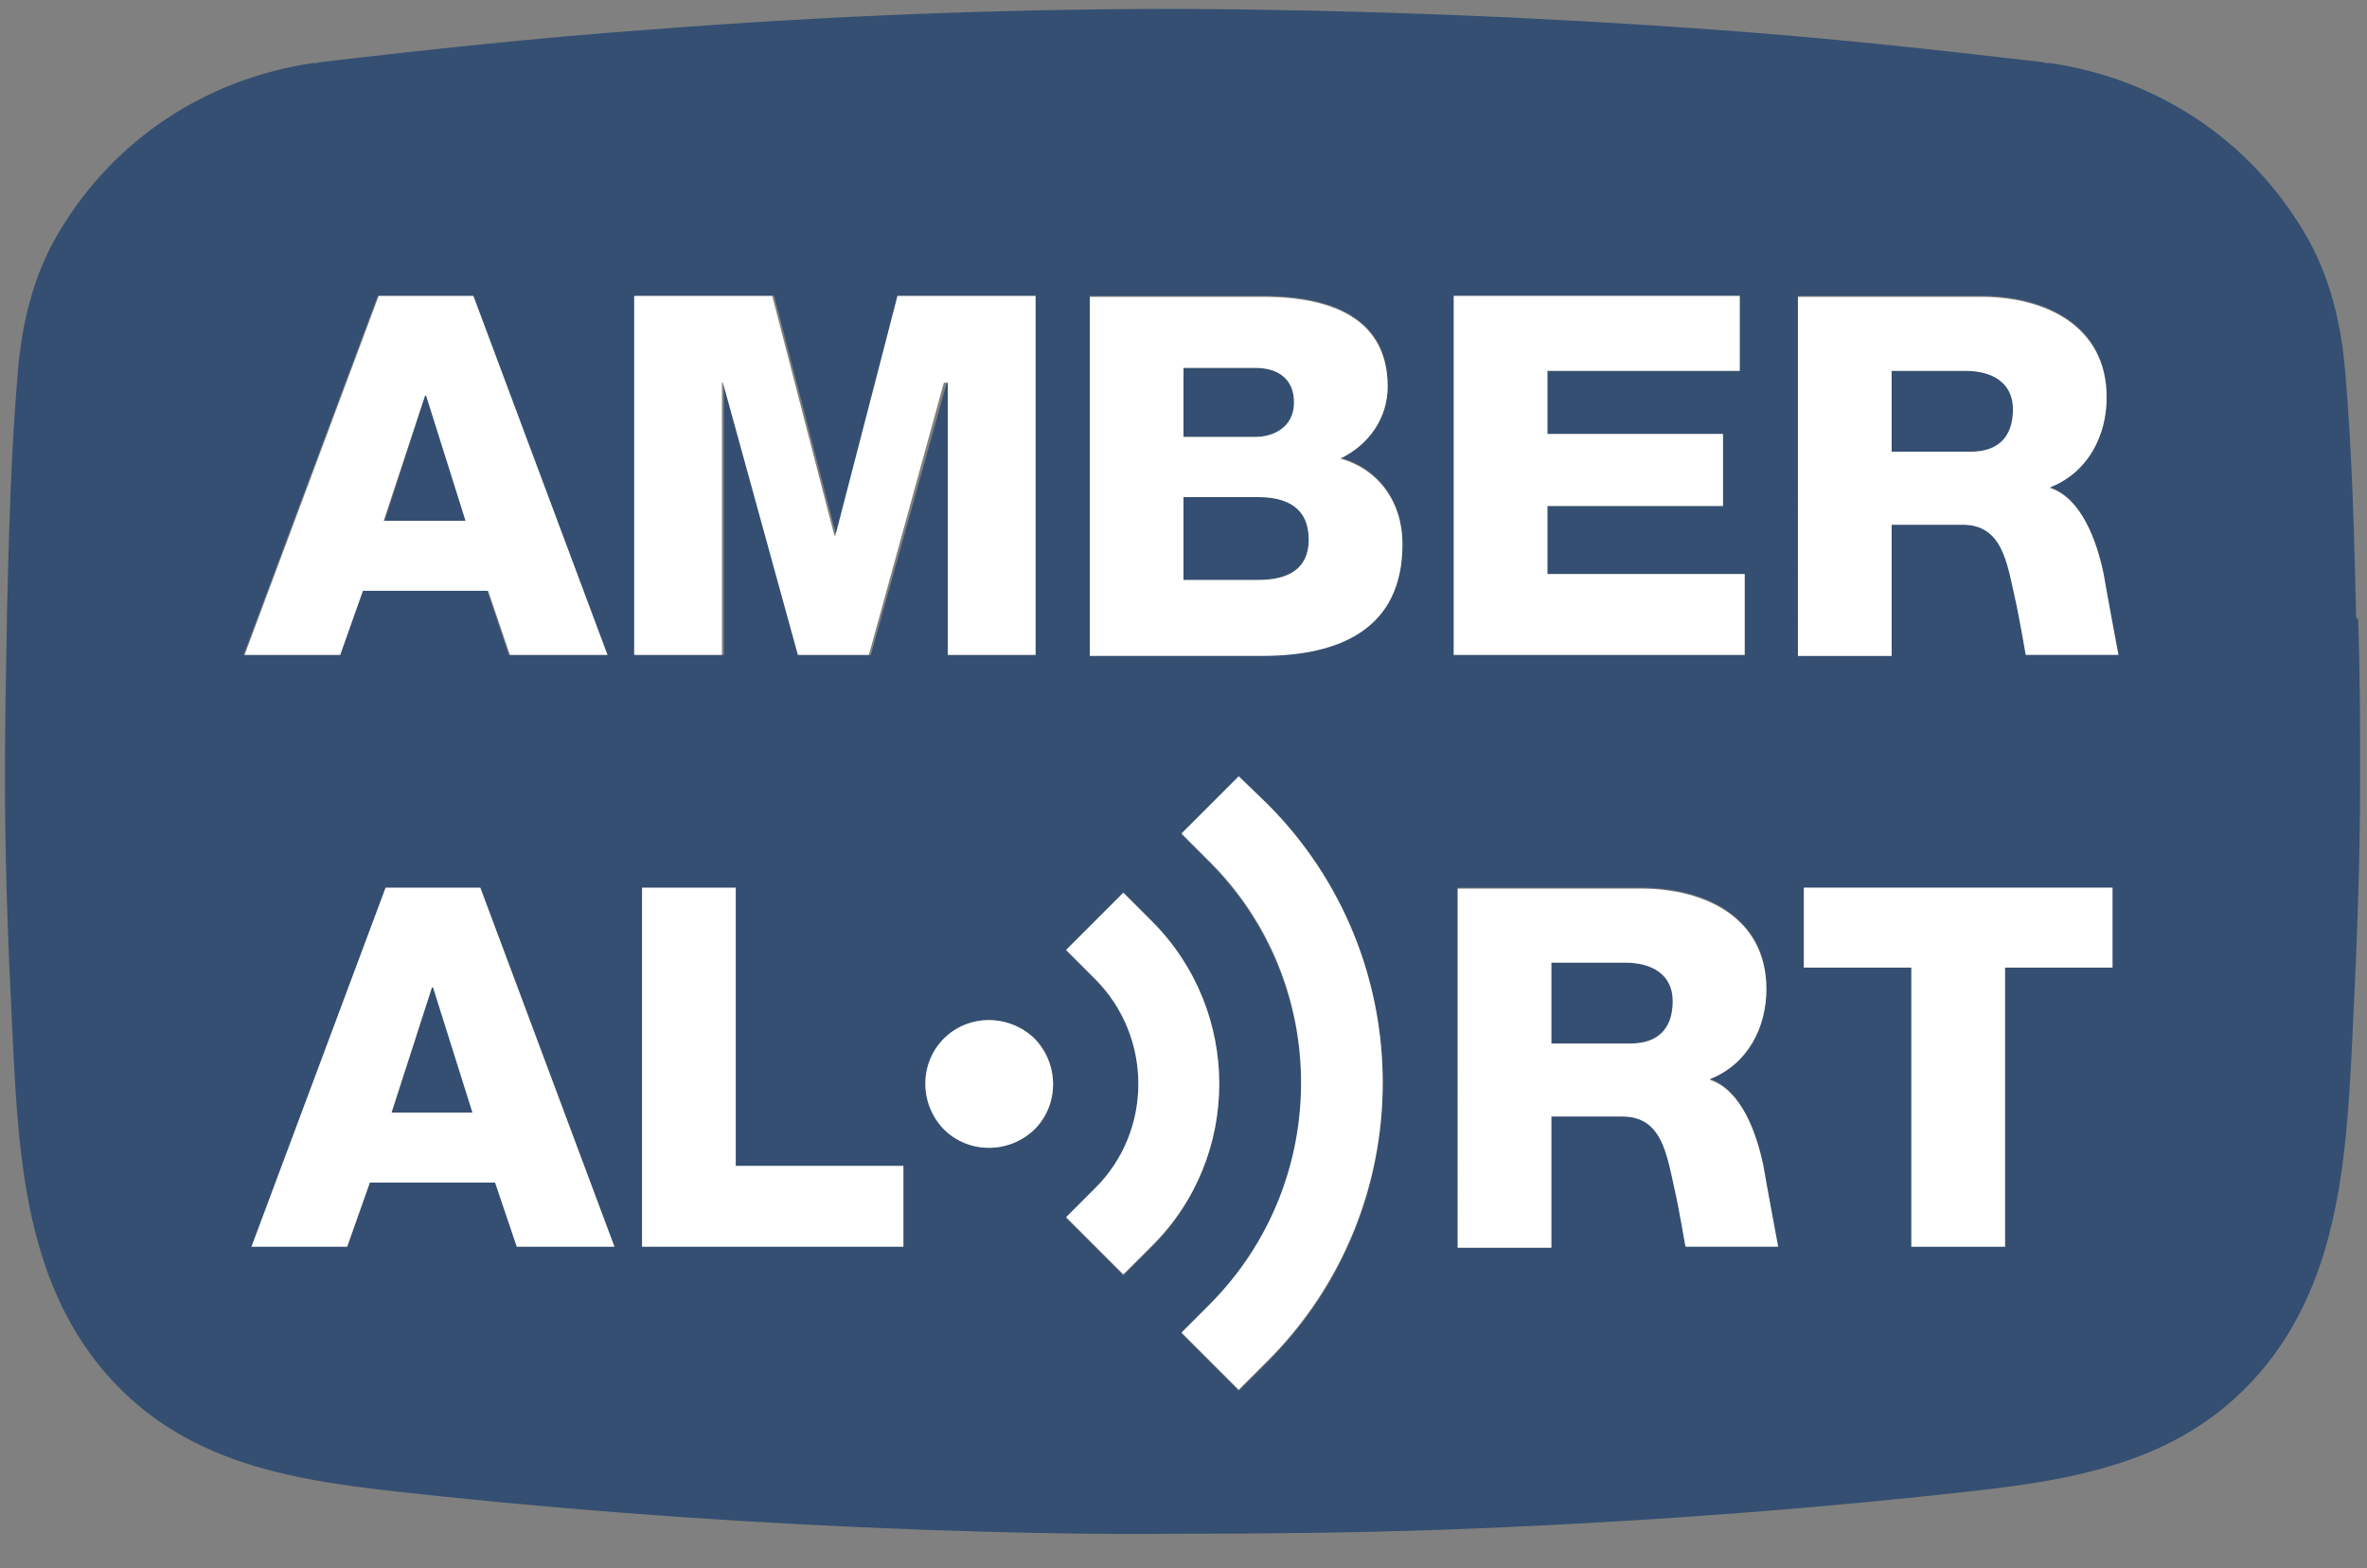<svg id="Layer_1" xmlns="http://www.w3.org/2000/svg" viewBox="-185 317 240 159">
<rect x="-185" y="317" width="240" height="159" fill="#808080" stroke="none"/>
<style>.st0{fill:#344f71;} .st1{fill:#FFFFFF;}</style>
<g id="Page-1"><g id="Imported-Layers"><path id="Fill-1" class="st0" d="M-53.7 357.8c0-2.7-1.9-3.5-3.9-3.5H-65v7h7.3c1.7 0 4-.9 4-3.5"/><path id="Fill-2" class="st0" d="M-20.2 414.6h-7.5v8.2h8c2.9 0 4.4-1.5 4.4-4.3-.1-2.7-2.2-3.9-4.9-3.9"/><path id="Fill-3" class="st0" d="M-57.4 367.4H-65v8.4h7.6c3 0 5.1-1.1 5.1-4.1 0-3.2-2.2-4.3-5.1-4.3"/><path id="Fill-4" class="st0" d="M-141.2 417.1l-4.1 12.7h8.3l-4-12.7h-.2"/><path id="Fill-5" class="st0" d="M-141.8 357.1h-.1l-4.1 12.7h8.3l-4.1-12.7"/><path id="Fill-6" class="st0" d="M14.3 354.6H6.8v8.2h8c2.9 0 4.4-1.5 4.4-4.3-.1-2.7-2.2-3.9-4.9-3.9"/><path id="Fill-7" class="st0" d="M53.9 379.5c-.2-8.2-.4-16.5-1.1-24.7-.4-5-1.6-10-4.2-14.3-5.6-9.4-14.9-15.5-25.7-17.1h-.4c-.1 0-.3-.1-.4-.1C11 322-.1 320.8-11.3 320c-17.9-1.3-35.9-2-53.9-2.1-18 0-36 .7-53.9 2.1-11.1.8-22.3 2-33.4 3.3-.2 0-.3.1-.4.1h-.4c-10.8 1.6-20.1 7.7-25.7 17.1-2.6 4.3-3.8 9.3-4.2 14.3-.7 8.2-.9 16.5-1.1 24.7v.3c-.1 5.4-.2 10.7-.2 16.1 0 8.5.3 16.6.8 26.6.6 12.3 1.4 25.2 10.2 34.6 8.8 9.4 21.1 10.3 33.1 11.6 16.3 1.7 32.6 2.8 49 3.4 8.7.3 17.5.5 26.3.4 8.8 0 17.5-.1 26.3-.4 16.4-.6 32.7-1.7 49-3.4 12-1.3 24.3-2.2 33.1-11.6 8.8-9.4 9.6-22.3 10.2-34.6.5-10 .8-18 .8-26.6 0-5.4 0-10.7-.2-16.1-.2-.1-.2-.2-.2-.3zM-146.7 347h9.6l13.6 36.4h-9.9l-2.2-6.5h-12.7l-2.3 6.5h-9.7l13.6-36.4zm14.1 96.4l-2.2-6.5h-12.7l-2.3 6.5h-9.7l13.6-36.4h9.6l13.6 36.4h-9.9zm39.2 0h-26.5V407h9.5v28.3h17v8.1zm-3.3-60h-7.2l-7.6-27.6h-.1v27.6h-8.9V347h14l6.3 24.3h.1L-94 347h14v36.4h-8.9v-27.6h-.1l-7.7 27.6zm16.6 48.1c-2.5 2.5-6.6 2.5-9.2 0-2.5-2.5-2.5-6.6 0-9.2 2.5-2.5 6.6-2.5 9.2 0 2.5 2.5 2.5 6.7 0 9.2zm11.9 11.9l-2.9 2.9-5.8-5.8 2.9-2.9c5.9-5.9 5.9-15.5 0-21.3l-2.9-2.9 5.8-5.8 2.9 2.9c9.1 9 9.1 23.8 0 32.9zm11.7 11.7l-2.9 2.9-5.8-5.8 2.9-2.9c12.3-12.3 12.3-32.4 0-44.8l-2.9-2.9 5.8-5.8 2.9 2.9c15.6 15.5 15.6 40.9 0 56.4zm-.5-71.7h-17.5V347h17c6.3-.1 13.2 1.5 13.2 9.1 0 3.3-1.9 5.9-4.8 7.3 3.9 1.1 6.3 4.5 6.3 8.6 0 8.7-6.4 11.4-14.2 11.4zm19.4-36.4h29v7.6h-19.5v6.4h17.8v7.3h-17.8v6.9h20v8.2h-29.5V347zm23.5 96.4s-.7-4.1-1.1-5.8c-.8-3.6-1.3-7.4-5.3-7.4h-7.2v13.3h-9.5V407h18.6c6.4 0 12.7 2.9 12.7 10.2 0 3.9-1.9 7.6-5.7 9.1v.1c3.1 1.1 4.7 5.3 5.3 8.7.3 1.8 1.5 8.2 1.5 8.2h-9.3v.1zm43.2-28.3H18.3v28.3H8.8v-28.3H-2.1V407h31.2v8.1zm-8.7-31.7s-.7-4.1-1.1-5.8c-.8-3.6-1.3-7.4-5.3-7.4H6.8v13.3h-9.5V347h18.6c6.4 0 12.7 2.9 12.7 10.2 0 3.9-1.9 7.6-5.7 9.1v.1c3.1 1.1 4.7 5.3 5.3 8.7.3 1.8 1.5 8.2 1.5 8.2h-9.3v.1z"/><path id="Fill-9" class="st1" d="M-148.2 376.9h12.7l2.2 6.5h9.9L-137 347h-9.6l-13.6 36.4h9.7l2.3-6.5zm6.3-19.8h.1l4 12.7h-8.3l4.2-12.7z"/><path id="Fill-10" class="st1" d="M-49.1 363.5c2.9-1.4 4.8-4.1 4.8-7.3 0-7.6-6.9-9.2-13.2-9.1h-17v36.4H-57c7.8 0 14.2-2.7 14.2-11.3 0-4.3-2.4-7.6-6.3-8.7zm-15.9-9.2h7.3c2 0 3.9.9 3.9 3.5s-2.2 3.5-3.9 3.5H-65v-7zm7.6 21.5H-65v-8.4h7.6c2.9 0 5.1 1.1 5.1 4.3 0 3-2.1 4.1-5.1 4.1z"/><path id="Fill-11" class="st1" d="M-8.1 375.2h-20v-6.9h17.8V361h-17.8v-6.4h19.5V347h-29v36.4h29.5v-8.2"/><path id="Fill-12" class="st1" d="M22.9 366.5v-.1c3.8-1.5 5.7-5.2 5.7-9.1 0-7.3-6.3-10.2-12.7-10.2H-2.7v36.4h9.5v-13.3H14c4 0 4.5 3.8 5.3 7.4.4 1.7 1.1 5.8 1.1 5.8h9.4s-1.2-6.4-1.5-8.2c-.7-3.4-2.3-7.7-5.4-8.7zm-8.1-3.7h-8v-8.2h7.5c2.7 0 4.8 1.2 4.8 3.9 0 2.8-1.5 4.3-4.3 4.3z"/><path id="Fill-13" class="st1" d="M-11.6 426.5v-.1c3.8-1.5 5.7-5.2 5.7-9.1 0-7.3-6.3-10.2-12.7-10.2h-18.6v36.4h9.5v-13.3h7.2c4 0 4.5 3.8 5.3 7.4.4 1.7 1.1 5.8 1.1 5.8h9.4s-1.2-6.4-1.5-8.2c-.7-3.4-2.3-7.7-5.4-8.7zm-8.1-3.7h-8v-8.2h7.5c2.7 0 4.8 1.2 4.8 3.9 0 2.8-1.5 4.3-4.3 4.3z"/><path id="Fill-14" class="st1" d="M-145.9 407l-13.6 36.4h9.7l2.3-6.5h12.7l2.2 6.5h9.9l-13.6-36.4h-9.6zm.6 22.8l4.1-12.7h.1l4 12.7h-8.2z"/><path id="Fill-15" class="st1" d="M-2.1 415.1H8.8v28.3h9.5v-28.3h10.9V407H-2.1v8.1"/><path id="Fill-16" class="st1" d="M-88.9 355.8v27.6h8.9V347h-14l-6.3 24.3h-.1l-6.3-24.3h-14v36.4h8.9v-27.6h.1l7.6 27.6h7.2l7.6-27.6h.4"/><path id="Fill-17" class="st1" d="M-110.4 407h-9.5v36.4h26.5v-8.2h-17V407"/><path id="Fill-18" class="st1" d="M-89.3 422.3c-2.5 2.5-2.5 6.6 0 9.2 2.5 2.5 6.6 2.5 9.2 0 2.5-2.5 2.5-6.6 0-9.2-2.6-2.5-6.7-2.5-9.2 0"/><path id="Fill-19" class="st1" d="M-68.2 410.4l-2.9-2.9-5.8 5.8 2.9 2.9c5.9 5.9 5.9 15.5 0 21.3l-2.9 2.9 5.8 5.8 2.9-2.9c9.1-9 9.1-23.8 0-32.9"/><path id="Fill-20" class="st1" d="M-59.4 395.7l-5.8 5.8 2.9 2.9c12.3 12.3 12.3 32.4 0 44.8l-2.9 2.9 5.8 5.8 2.9-2.9c15.6-15.6 15.6-40.9 0-56.5l-2.9-2.8"/></g></g>
</svg>